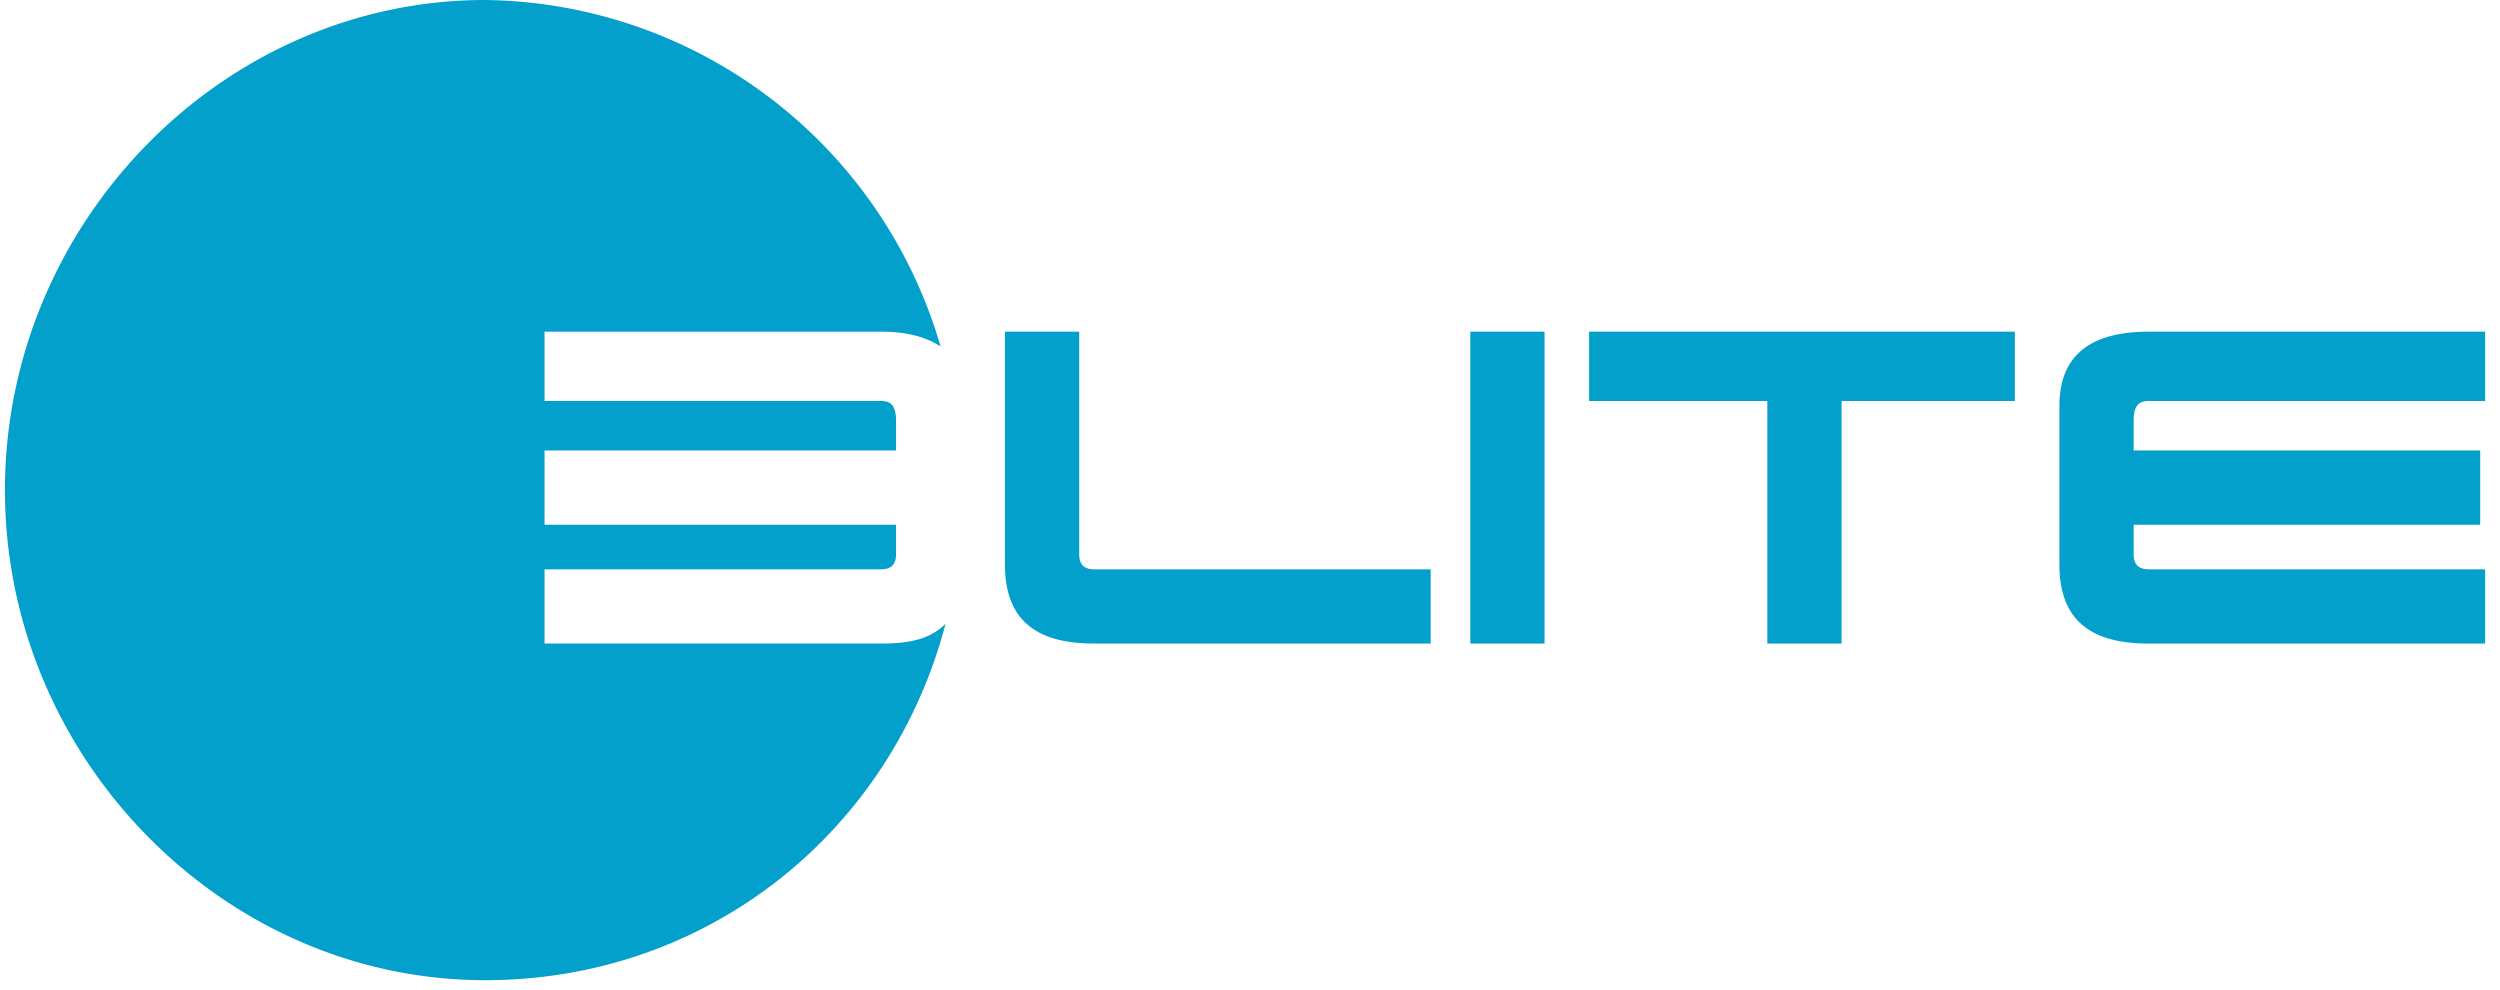 <svg xmlns="http://www.w3.org/2000/svg" viewBox="0 0 505 200"><path d="M297 67h15v63h-15zm110 14h-35v49h-15V81h-36V67h86zm-229 49h-68v-15h68c2 0 3-1 3-3v-6h-71V91h71v-6c0-3-1-4-3-4h-68V67h68c5 0 9 1 12 3A97 97 0 0 0 98 0C45 0 1 45 1 99s44 99 97 99c45 0 82-30 93-72-3 3-7 4-13 4m110 0h-67c-12 0-18-5-18-16V67h15v45c0 2 1 3 3 3h68v15zm214-49h-68c-2 0-3 1-3 4v6h70v15h-70v6c0 2 1 3 3 3h68v15h-68c-12 0-18-5-18-16V82c0-10 6-15 18-15h68v14z" fill="#03a0cc"/></svg>